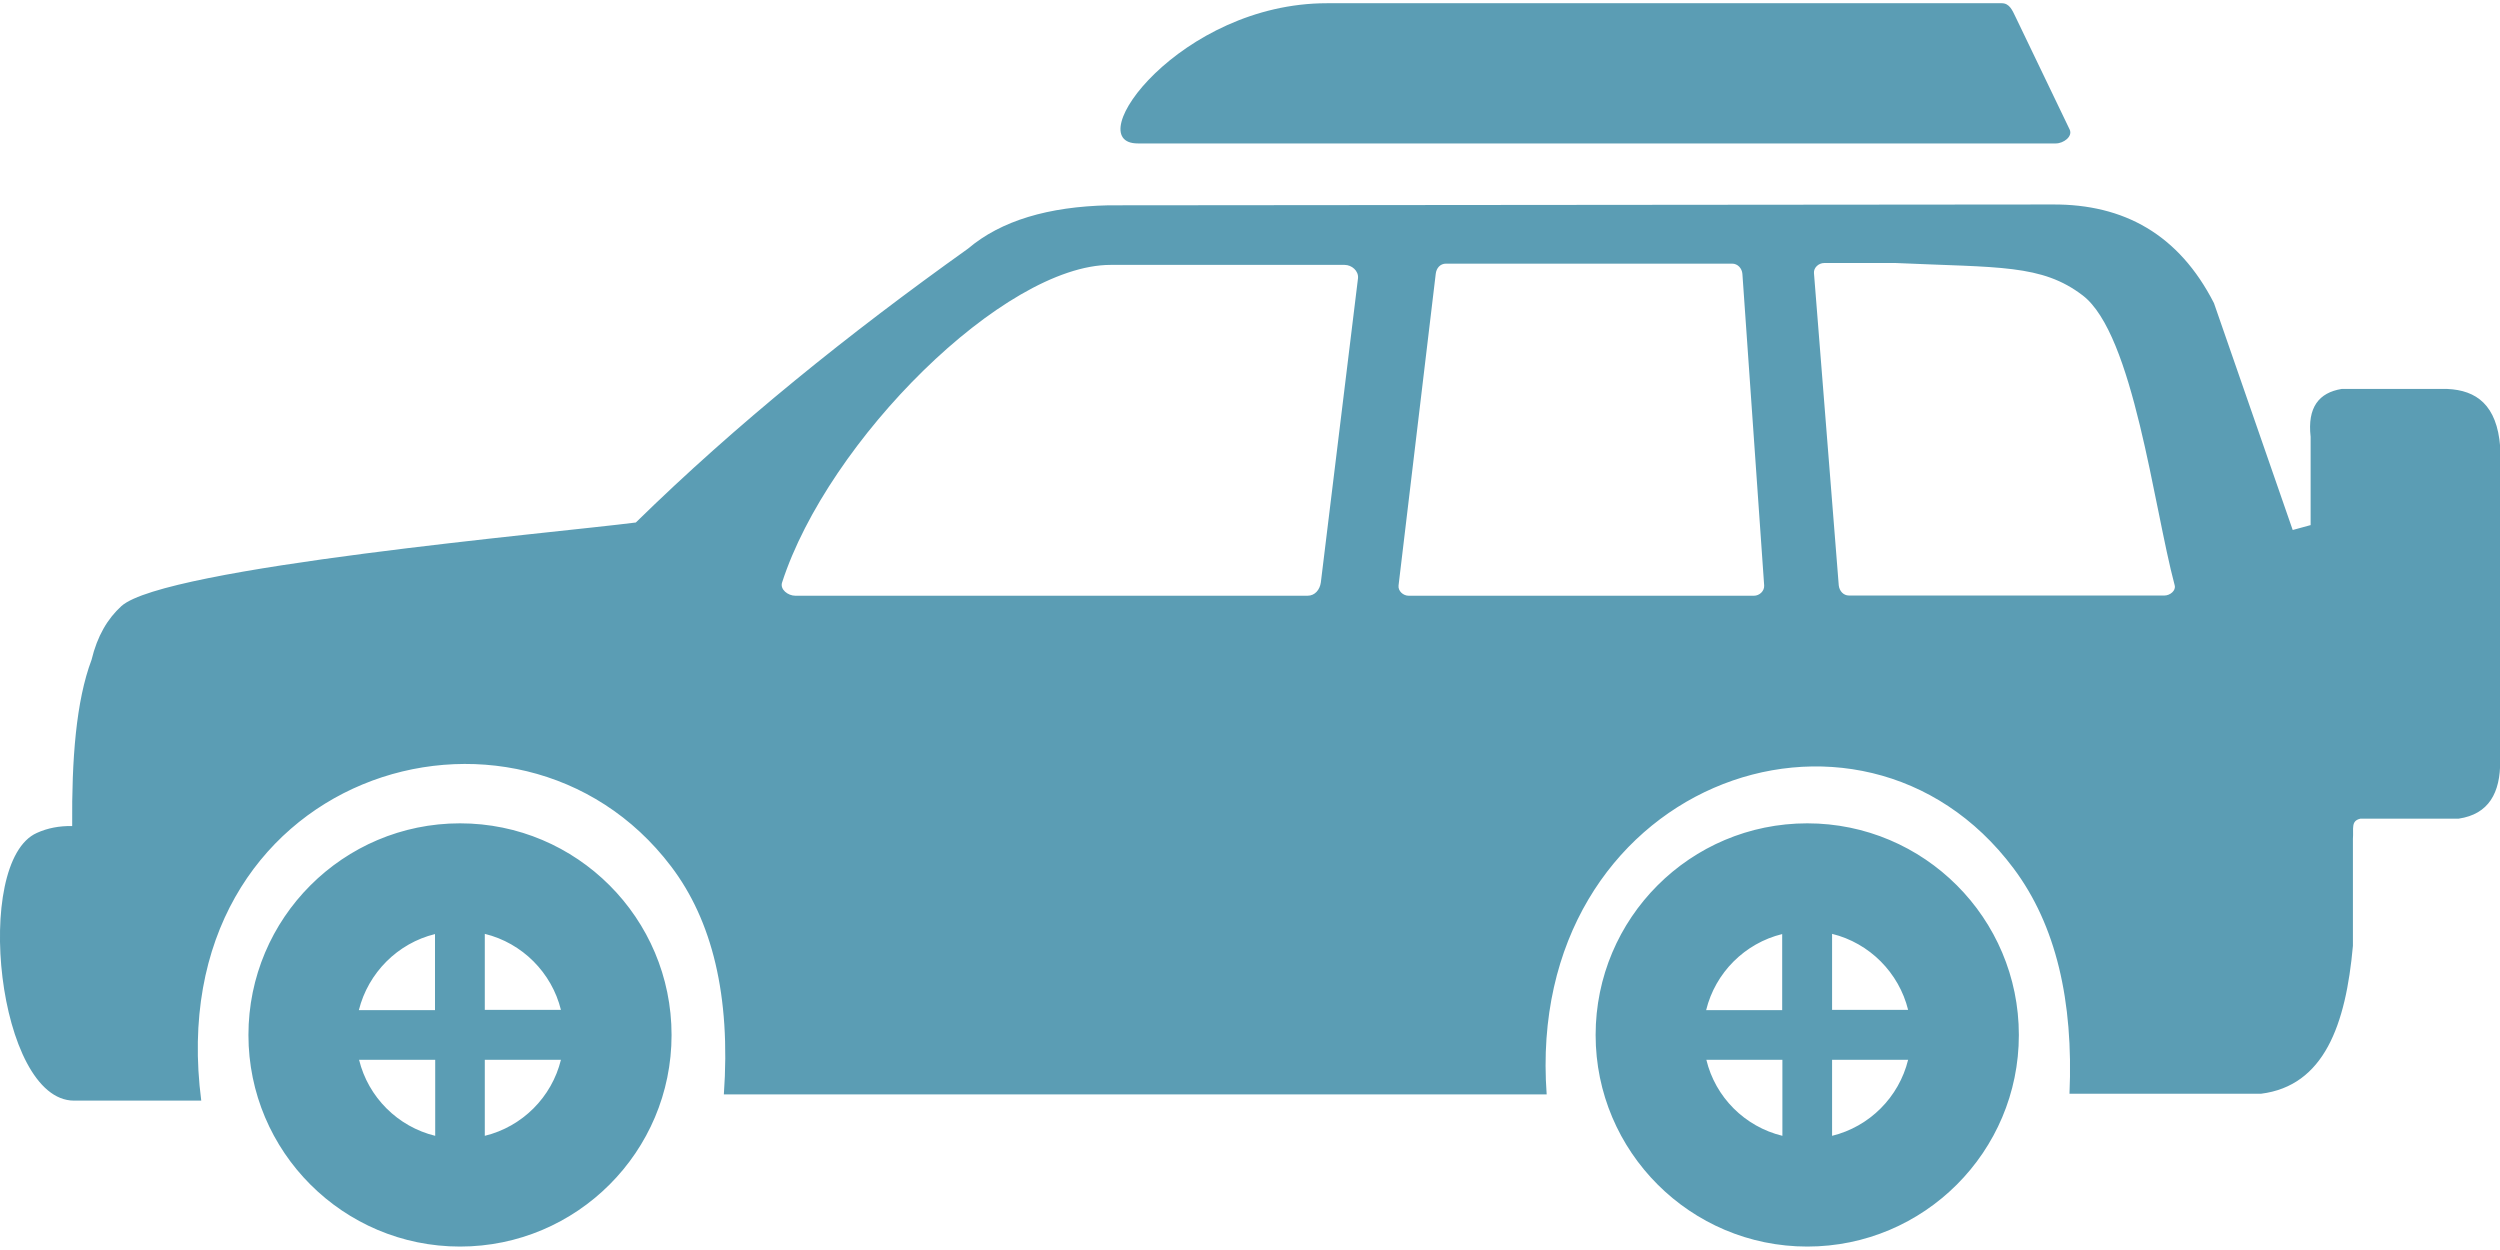 <svg width="24" height="12" viewBox="0 0 24 12" fill="none" xmlns="http://www.w3.org/2000/svg">
<path fill-rule="evenodd" clip-rule="evenodd" d="M12.738 0.031H17.922H19.217C19.291 0.031 19.318 0.098 19.35 0.164L19.869 1.244C19.9 1.311 19.809 1.377 19.736 1.377H10.924C10.348 1.379 11.332 0.031 12.738 0.031ZM4.654 8.965V9.695H5.385C5.297 9.338 5.014 9.053 4.654 8.965ZM5.385 10.174H4.654V10.904C5.014 10.816 5.297 10.533 5.385 10.174ZM4.178 10.904V10.174H3.447C3.535 10.533 3.818 10.816 4.178 10.904ZM3.445 9.697H4.176V8.967C3.818 9.055 3.535 9.338 3.445 9.697ZM17.588 8.965V9.695H18.318C18.23 9.338 17.947 9.053 17.588 8.965ZM18.318 10.174H17.588V10.904C17.947 10.816 18.23 10.533 18.318 10.174ZM17.111 10.904V10.174H16.381C16.467 10.533 16.75 10.816 17.111 10.904ZM16.379 9.697H17.109V8.967C16.75 9.055 16.467 9.338 16.379 9.697ZM17.512 2.525H18.199C19.191 2.57 19.6 2.535 19.994 2.836C20.482 3.209 20.674 4.857 20.877 5.619C20.891 5.67 20.832 5.717 20.779 5.717H17.75C17.697 5.717 17.658 5.674 17.652 5.619L17.414 2.621C17.41 2.57 17.459 2.525 17.512 2.525ZM12.908 2.543H10.662C9.637 2.543 7.949 4.229 7.508 5.592C7.486 5.658 7.564 5.719 7.635 5.719H12.553C12.623 5.719 12.67 5.662 12.68 5.592L13.037 2.67C13.043 2.6 12.977 2.543 12.908 2.543ZM13.881 2.531H16.629C16.682 2.531 16.723 2.576 16.727 2.629L16.936 5.621C16.939 5.674 16.891 5.719 16.838 5.719H13.523C13.471 5.719 13.42 5.674 13.426 5.621L13.783 2.629C13.789 2.574 13.826 2.531 13.881 2.531ZM4.416 7.904C5.537 7.904 6.447 8.814 6.447 9.936C6.447 11.057 5.537 11.967 4.416 11.967C3.295 11.967 2.385 11.057 2.385 9.936C2.385 8.814 3.295 7.904 4.416 7.904ZM0.354 7.996C0.457 7.949 0.57 7.928 0.693 7.93C0.688 7.289 0.73 6.73 0.879 6.334C0.934 6.105 1.033 5.939 1.166 5.818C1.584 5.445 5.316 5.117 6.104 5.016C7.07 4.07 8.146 3.205 9.293 2.387C9.611 2.117 10.066 1.984 10.641 1.971L19.705 1.963C20.391 1.959 20.918 2.252 21.254 2.91L22.01 5.088L22.182 5.041V4.193C22.15 3.91 22.262 3.77 22.479 3.734H23.494C23.773 3.746 23.971 3.887 24.002 4.291V7.303C24.004 7.613 23.891 7.816 23.604 7.859H22.66C22.566 7.881 22.596 7.953 22.588 8.053V9.08C22.52 9.838 22.312 10.424 21.705 10.5H19.867C19.906 9.609 19.738 8.881 19.33 8.336C17.848 6.355 14.631 7.535 14.848 10.506H6.949C7.016 9.557 6.836 8.836 6.443 8.318C4.965 6.367 1.525 7.42 1.932 10.566H0.711C-0.025 10.566 -0.266 8.271 0.354 7.996ZM17.35 7.904C18.471 7.904 19.381 8.814 19.381 9.936C19.381 11.057 18.471 11.967 17.35 11.967C16.229 11.967 15.318 11.057 15.318 9.936C15.318 8.814 16.227 7.904 17.35 7.904Z" fill="#5B9DB4"/>
</svg>
